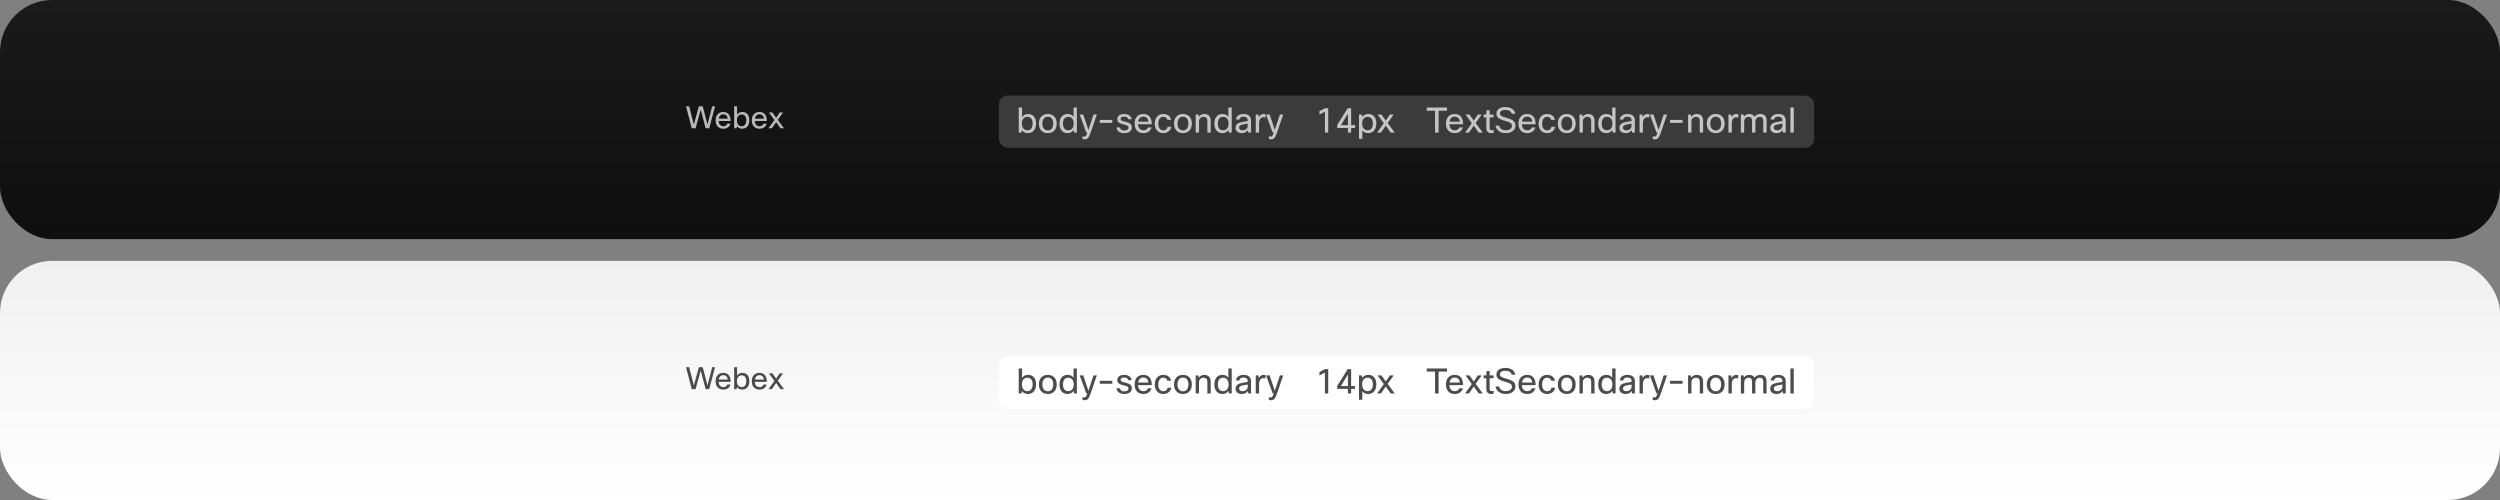 <svg width="1150" height="230" viewBox="0 0 1150 230" fill="none" xmlns="http://www.w3.org/2000/svg">
<rect x="0" y="0" width="1150" height="230" fill="#808080" stroke="none"/>
<rect width="1150" height="110" rx="24" fill="url(#paint0_linear_1123_3060)"/>
<rect x="459.5" y="44" width="375" height="24" rx="4" fill="#3B3B3B"/>
<path d="M469.884 61H468.62V49.48H470.156V53.832C470.807 52.904 471.735 52.44 472.94 52.44C474.135 52.44 475.063 52.867 475.724 53.72C476.311 54.488 476.604 55.507 476.604 56.776C476.604 58.28 476.204 59.432 475.404 60.232C474.732 60.904 473.873 61.24 472.828 61.24C471.644 61.24 470.743 60.792 470.124 59.896L469.884 61ZM475.004 56.744C475.004 55.699 474.743 54.915 474.22 54.392C473.804 53.965 473.26 53.752 472.588 53.752C471.809 53.752 471.191 54.035 470.732 54.6C470.295 55.144 470.076 55.859 470.076 56.744C470.076 57.811 470.337 58.627 470.86 59.192C471.297 59.683 471.873 59.928 472.588 59.928C473.388 59.928 473.996 59.635 474.412 59.048C474.807 58.504 475.004 57.736 475.004 56.744ZM477.89 56.84C477.89 55.315 478.343 54.163 479.25 53.384C479.975 52.755 480.893 52.44 482.002 52.44C483.293 52.44 484.306 52.851 485.042 53.672C485.746 54.44 486.098 55.496 486.098 56.84C486.098 58.344 485.655 59.491 484.77 60.28C484.045 60.92 483.117 61.24 481.986 61.24C480.695 61.24 479.677 60.813 478.93 59.96C478.237 59.181 477.89 58.141 477.89 56.84ZM479.49 56.84C479.49 57.907 479.762 58.723 480.306 59.288C480.754 59.757 481.325 59.992 482.018 59.992C482.829 59.992 483.453 59.688 483.89 59.08C484.295 58.525 484.498 57.779 484.498 56.84C484.498 55.752 484.231 54.931 483.698 54.376C483.261 53.917 482.695 53.688 482.002 53.688C481.202 53.688 480.578 53.992 480.13 54.6C479.703 55.155 479.49 55.901 479.49 56.84ZM495.358 61H494.094L493.822 59.832C493.182 60.771 492.26 61.24 491.054 61.24C489.892 61.24 488.974 60.819 488.302 59.976C487.684 59.197 487.374 58.168 487.374 56.888C487.374 55.341 487.769 54.179 488.558 53.4C489.22 52.76 490.084 52.44 491.15 52.44C492.302 52.44 493.193 52.872 493.822 53.736V49.48H495.358V61ZM488.974 56.92C488.974 57.955 489.23 58.739 489.742 59.272C490.169 59.709 490.718 59.928 491.39 59.928C492.222 59.928 492.868 59.613 493.326 58.984C493.71 58.44 493.902 57.757 493.902 56.936C493.902 55.859 493.646 55.037 493.134 54.472C492.697 53.992 492.116 53.752 491.39 53.752C490.58 53.752 489.966 54.045 489.55 54.632C489.166 55.165 488.974 55.928 488.974 56.92ZM504.548 52.68L501.652 61.112C501.268 62.232 500.9 62.995 500.548 63.4C500.132 63.88 499.594 64.12 498.932 64.12C498.655 64.12 498.324 64.072 497.94 63.976V62.728C498.239 62.803 498.506 62.84 498.74 62.84C499.071 62.84 499.327 62.723 499.508 62.488C499.69 62.264 499.919 61.768 500.196 61H499.7L496.644 52.68H498.308L500.66 59.752L503.012 52.68H504.548ZM511.669 56.52H505.909V55.16H511.669V56.52ZM519.093 58.744C519.093 58.275 518.848 57.923 518.357 57.688C518.069 57.56 517.509 57.4 516.677 57.208C515.653 56.984 514.923 56.659 514.485 56.232C514.123 55.869 513.941 55.395 513.941 54.808C513.941 54.029 514.256 53.432 514.885 53.016C515.451 52.632 516.213 52.44 517.173 52.44C518.165 52.44 518.971 52.685 519.589 53.176C520.123 53.603 520.453 54.168 520.581 54.872H519.013C518.832 54.061 518.213 53.656 517.157 53.656C516.571 53.656 516.133 53.763 515.845 53.976C515.611 54.157 515.493 54.387 515.493 54.664C515.493 55.005 515.621 55.261 515.877 55.432C516.144 55.603 516.661 55.773 517.429 55.944C518.603 56.2 519.419 56.515 519.877 56.888C520.389 57.304 520.645 57.885 520.645 58.632C520.645 59.464 520.304 60.12 519.621 60.6C519.003 61.027 518.187 61.24 517.173 61.24C516.064 61.24 515.184 60.973 514.533 60.44C513.968 59.971 513.653 59.363 513.589 58.616H515.157C515.328 59.555 516.005 60.024 517.189 60.024C517.829 60.024 518.325 59.885 518.677 59.608C518.955 59.384 519.093 59.096 519.093 58.744ZM528.065 58.6H529.729C529.495 59.443 529.031 60.104 528.337 60.584C527.687 61.021 526.908 61.24 526.001 61.24C524.689 61.24 523.665 60.824 522.929 59.992C522.257 59.213 521.921 58.163 521.921 56.84C521.921 55.336 522.348 54.195 523.201 53.416C523.905 52.765 524.812 52.44 525.921 52.44C527.223 52.44 528.204 52.861 528.865 53.704C529.505 54.515 529.825 55.672 529.825 57.176H523.489C523.553 58.157 523.852 58.888 524.385 59.368C524.823 59.752 525.377 59.944 526.049 59.944C526.572 59.944 527.025 59.8 527.409 59.512C527.729 59.267 527.948 58.963 528.065 58.6ZM525.953 53.672C525.271 53.672 524.721 53.885 524.305 54.312C523.911 54.707 523.66 55.256 523.553 55.96H528.257C528.204 55.16 527.937 54.563 527.457 54.168C527.073 53.837 526.572 53.672 525.953 53.672ZM537.091 58.328H538.771C538.643 59.224 538.222 59.944 537.507 60.488C536.856 60.989 536.062 61.24 535.123 61.24C533.896 61.24 532.92 60.819 532.195 59.976C531.523 59.197 531.187 58.173 531.187 56.904C531.187 55.432 531.592 54.291 532.403 53.48C533.096 52.787 533.998 52.44 535.107 52.44C536.131 52.44 536.974 52.712 537.635 53.256C538.222 53.736 538.579 54.365 538.707 55.144H537.011C536.904 54.696 536.686 54.349 536.355 54.104C536.035 53.859 535.63 53.736 535.139 53.736C534.382 53.736 533.8 54.035 533.395 54.632C533.011 55.187 532.819 55.96 532.819 56.952C532.819 57.987 533.075 58.771 533.587 59.304C533.992 59.731 534.515 59.944 535.155 59.944C535.71 59.944 536.163 59.784 536.515 59.464C536.824 59.187 537.016 58.808 537.091 58.328ZM540.046 56.84C540.046 55.315 540.5 54.163 541.406 53.384C542.132 52.755 543.049 52.44 544.158 52.44C545.449 52.44 546.462 52.851 547.198 53.672C547.902 54.44 548.254 55.496 548.254 56.84C548.254 58.344 547.812 59.491 546.926 60.28C546.201 60.92 545.273 61.24 544.142 61.24C542.852 61.24 541.833 60.813 541.086 59.96C540.393 59.181 540.046 58.141 540.046 56.84ZM541.646 56.84C541.646 57.907 541.918 58.723 542.462 59.288C542.91 59.757 543.481 59.992 544.174 59.992C544.985 59.992 545.609 59.688 546.046 59.08C546.452 58.525 546.654 57.779 546.654 56.84C546.654 55.752 546.388 54.931 545.854 54.376C545.417 53.917 544.852 53.688 544.158 53.688C543.358 53.688 542.734 53.992 542.286 54.6C541.86 55.155 541.646 55.901 541.646 56.84ZM551.547 61H550.011V52.68H551.275L551.451 53.736C552.069 52.872 552.912 52.44 553.979 52.44C554.96 52.44 555.712 52.744 556.235 53.352C556.693 53.896 556.923 54.637 556.923 55.576V61H555.387V55.592C555.387 54.365 554.795 53.752 553.611 53.752C552.992 53.752 552.485 53.965 552.091 54.392C551.728 54.776 551.547 55.267 551.547 55.864V61ZM566.593 61H565.329L565.057 59.832C564.417 60.771 563.494 61.24 562.289 61.24C561.126 61.24 560.209 60.819 559.537 59.976C558.918 59.197 558.609 58.168 558.609 56.888C558.609 55.341 559.003 54.179 559.793 53.4C560.454 52.76 561.318 52.44 562.385 52.44C563.537 52.44 564.427 52.872 565.057 53.736V49.48H566.593V61ZM560.209 56.92C560.209 57.955 560.465 58.739 560.977 59.272C561.403 59.709 561.953 59.928 562.625 59.928C563.457 59.928 564.102 59.613 564.561 58.984C564.945 58.44 565.137 57.757 565.137 56.936C565.137 55.859 564.881 55.037 564.369 54.472C563.931 53.992 563.35 53.752 562.625 53.752C561.814 53.752 561.201 54.045 560.785 54.632C560.401 55.165 560.209 55.928 560.209 56.92ZM570.151 55H568.519C568.604 54.168 568.999 53.523 569.703 53.064C570.332 52.648 571.127 52.44 572.087 52.44C573.228 52.44 574.103 52.739 574.711 53.336C575.223 53.848 575.479 54.509 575.479 55.32V61H574.215L574.023 59.864C573.372 60.781 572.444 61.24 571.239 61.24C570.289 61.24 569.548 60.984 569.015 60.472C568.577 60.045 568.359 59.507 568.359 58.856C568.359 58.035 568.641 57.4 569.207 56.952C569.708 56.557 570.476 56.269 571.511 56.088L573.943 55.672V55.256C573.943 54.712 573.756 54.301 573.383 54.024C573.052 53.779 572.599 53.656 572.023 53.656C570.892 53.656 570.268 54.104 570.151 55ZM571.607 59.944C572.257 59.944 572.823 59.731 573.303 59.304C573.729 58.909 573.943 58.456 573.943 57.944V56.872L571.879 57.24C571.121 57.368 570.604 57.565 570.327 57.832C570.103 58.045 569.991 58.333 569.991 58.696C569.991 59.101 570.129 59.411 570.407 59.624C570.684 59.837 571.084 59.944 571.607 59.944ZM579.172 61H577.636V52.68H578.9L579.108 53.912C579.577 52.931 580.281 52.44 581.22 52.44C581.529 52.44 581.833 52.477 582.132 52.552V54.088C581.769 53.992 581.444 53.944 581.156 53.944C580.537 53.944 580.052 54.195 579.7 54.696C579.348 55.197 579.172 55.907 579.172 56.824V61ZM590.283 52.68L587.387 61.112C587.003 62.232 586.635 62.995 586.283 63.4C585.867 63.88 585.328 64.12 584.667 64.12C584.389 64.12 584.059 64.072 583.675 63.976V62.728C583.973 62.803 584.24 62.84 584.475 62.84C584.805 62.84 585.061 62.723 585.243 62.488C585.424 62.264 585.653 61.768 585.931 61H585.435L582.379 52.68H584.043L586.395 59.752L588.747 52.68H590.283ZM610.988 61H609.468V51.4L606.956 52.696V51.112L609.484 49.8H610.988V61ZM619.926 49.8H621.526V57.576H623.334V58.888H621.526V61H620.038V58.888H615.126V57.464L619.926 49.8ZM616.838 57.576H620.038V52.28L616.838 57.576ZM625.136 52.68H626.4L626.64 53.768C627.322 52.883 628.261 52.44 629.456 52.44C630.65 52.44 631.578 52.867 632.24 53.72C632.826 54.488 633.12 55.507 633.12 56.776C633.12 58.28 632.72 59.432 631.92 60.232C631.248 60.904 630.389 61.24 629.344 61.24C628.16 61.24 627.269 60.803 626.672 59.928V63.88H625.136V52.68ZM631.52 56.744C631.52 55.699 631.258 54.915 630.736 54.392C630.32 53.965 629.776 53.752 629.104 53.752C628.325 53.752 627.706 54.035 627.248 54.6C626.81 55.144 626.592 55.859 626.592 56.744C626.592 57.811 626.853 58.627 627.376 59.192C627.813 59.683 628.389 59.928 629.104 59.928C629.904 59.928 630.512 59.635 630.928 59.048C631.322 58.504 631.52 57.736 631.52 56.744ZM641.105 52.68L638.321 56.568L641.585 61H639.713L637.457 57.784L635.249 61H633.441L636.545 56.68L633.633 52.68H635.473L637.457 55.48L639.345 52.68H641.105ZM665.629 49.48V50.936H661.757V61H660.125V50.936H656.301V49.48H665.629ZM671.284 58.6H672.948C672.713 59.443 672.249 60.104 671.556 60.584C670.905 61.021 670.127 61.24 669.22 61.24C667.908 61.24 666.884 60.824 666.148 59.992C665.476 59.213 665.14 58.163 665.14 56.84C665.14 55.336 665.567 54.195 666.42 53.416C667.124 52.765 668.031 52.44 669.14 52.44C670.441 52.44 671.423 52.861 672.084 53.704C672.724 54.515 673.044 55.672 673.044 57.176H666.708C666.772 58.157 667.071 58.888 667.604 59.368C668.041 59.752 668.596 59.944 669.268 59.944C669.791 59.944 670.244 59.8 670.628 59.512C670.948 59.267 671.167 58.963 671.284 58.6ZM669.172 53.672C668.489 53.672 667.94 53.885 667.524 54.312C667.129 54.707 666.879 55.256 666.772 55.96H671.476C671.423 55.16 671.156 54.563 670.676 54.168C670.292 53.837 669.791 53.672 669.172 53.672ZM681.59 52.68L678.806 56.568L682.07 61H680.198L677.942 57.784L675.734 61H673.926L677.03 56.68L674.118 52.68H675.958L677.942 55.48L679.83 52.68H681.59ZM687.066 59.768V61.08C686.672 61.187 686.293 61.24 685.93 61.24C685.162 61.24 684.586 61 684.202 60.52C683.872 60.125 683.706 59.597 683.706 58.936V53.992H682.474V52.68H683.706L683.802 50.68H685.242V52.68H687.034V53.992H685.242V58.968C685.242 59.587 685.536 59.896 686.122 59.896C686.4 59.896 686.714 59.853 687.066 59.768ZM695.487 57.88C695.487 57.496 695.401 57.192 695.231 56.968C695.039 56.701 694.687 56.456 694.175 56.232C693.663 56.008 692.889 55.752 691.855 55.464C690.468 55.08 689.513 54.605 688.991 54.04C688.564 53.581 688.351 52.968 688.351 52.2C688.351 51.272 688.756 50.536 689.567 49.992C690.313 49.491 691.284 49.24 692.479 49.24C693.812 49.24 694.895 49.555 695.727 50.184C696.473 50.739 696.911 51.464 697.039 52.36H695.359C695.263 51.752 694.943 51.299 694.399 51C693.919 50.723 693.279 50.584 692.479 50.584C691.583 50.584 690.921 50.755 690.495 51.096C690.153 51.363 689.983 51.709 689.983 52.136C689.983 52.413 690.025 52.643 690.111 52.824C690.207 52.995 690.367 53.149 690.591 53.288C691.007 53.565 691.812 53.869 693.007 54.2C694.671 54.669 695.796 55.203 696.383 55.8C696.873 56.291 697.119 56.963 697.119 57.816C697.119 58.829 696.676 59.667 695.791 60.328C694.959 60.936 693.903 61.24 692.623 61.24C691.289 61.24 690.185 60.883 689.311 60.168C688.553 59.549 688.1 58.749 687.951 57.768H689.631C689.737 58.472 690.073 59.011 690.639 59.384C691.151 59.725 691.801 59.896 692.591 59.896C693.572 59.896 694.324 59.672 694.847 59.224C695.273 58.861 695.487 58.413 695.487 57.88ZM704.628 58.6H706.292C706.057 59.443 705.593 60.104 704.9 60.584C704.249 61.021 703.47 61.24 702.564 61.24C701.252 61.24 700.228 60.824 699.492 59.992C698.82 59.213 698.484 58.163 698.484 56.84C698.484 55.336 698.91 54.195 699.764 53.416C700.468 52.765 701.374 52.44 702.484 52.44C703.785 52.44 704.766 52.861 705.428 53.704C706.068 54.515 706.388 55.672 706.388 57.176H700.052C700.116 58.157 700.414 58.888 700.948 59.368C701.385 59.752 701.94 59.944 702.612 59.944C703.134 59.944 703.588 59.8 703.972 59.512C704.292 59.267 704.51 58.963 704.628 58.6ZM702.516 53.672C701.833 53.672 701.284 53.885 700.868 54.312C700.473 54.707 700.222 55.256 700.116 55.96H704.82C704.766 55.16 704.5 54.563 704.02 54.168C703.636 53.837 703.134 53.672 702.516 53.672ZM713.653 58.328H715.333C715.205 59.224 714.784 59.944 714.069 60.488C713.419 60.989 712.624 61.24 711.685 61.24C710.459 61.24 709.483 60.819 708.757 59.976C708.085 59.197 707.749 58.173 707.749 56.904C707.749 55.432 708.155 54.291 708.965 53.48C709.659 52.787 710.56 52.44 711.669 52.44C712.693 52.44 713.536 52.712 714.197 53.256C714.784 53.736 715.141 54.365 715.269 55.144H713.573C713.467 54.696 713.248 54.349 712.917 54.104C712.597 53.859 712.192 53.736 711.701 53.736C710.944 53.736 710.363 54.035 709.957 54.632C709.573 55.187 709.381 55.96 709.381 56.952C709.381 57.987 709.637 58.771 710.149 59.304C710.555 59.731 711.077 59.944 711.717 59.944C712.272 59.944 712.725 59.784 713.077 59.464C713.387 59.187 713.579 58.808 713.653 58.328ZM716.609 56.84C716.609 55.315 717.062 54.163 717.969 53.384C718.694 52.755 719.611 52.44 720.721 52.44C722.011 52.44 723.025 52.851 723.761 53.672C724.465 54.44 724.817 55.496 724.817 56.84C724.817 58.344 724.374 59.491 723.489 60.28C722.763 60.92 721.835 61.24 720.705 61.24C719.414 61.24 718.395 60.813 717.649 59.96C716.955 59.181 716.609 58.141 716.609 56.84ZM718.209 56.84C718.209 57.907 718.481 58.723 719.025 59.288C719.473 59.757 720.043 59.992 720.737 59.992C721.547 59.992 722.171 59.688 722.609 59.08C723.014 58.525 723.217 57.779 723.217 56.84C723.217 55.752 722.95 54.931 722.417 54.376C721.979 53.917 721.414 53.688 720.721 53.688C719.921 53.688 719.297 53.992 718.849 54.6C718.422 55.155 718.209 55.901 718.209 56.84ZM728.109 61H726.573V52.68H727.837L728.013 53.736C728.632 52.872 729.474 52.44 730.541 52.44C731.522 52.44 732.274 52.744 732.797 53.352C733.256 53.896 733.485 54.637 733.485 55.576V61H731.949V55.592C731.949 54.365 731.357 53.752 730.173 53.752C729.554 53.752 729.048 53.965 728.653 54.392C728.29 54.776 728.109 55.267 728.109 55.864V61ZM743.155 61H741.891L741.619 59.832C740.979 60.771 740.057 61.24 738.851 61.24C737.689 61.24 736.771 60.819 736.099 59.976C735.481 59.197 735.171 58.168 735.171 56.888C735.171 55.341 735.566 54.179 736.355 53.4C737.017 52.76 737.881 52.44 738.947 52.44C740.099 52.44 740.99 52.872 741.619 53.736V49.48H743.155V61ZM736.771 56.92C736.771 57.955 737.027 58.739 737.539 59.272C737.966 59.709 738.515 59.928 739.187 59.928C740.019 59.928 740.665 59.613 741.123 58.984C741.507 58.44 741.699 57.757 741.699 56.936C741.699 55.859 741.443 55.037 740.931 54.472C740.494 53.992 739.913 53.752 739.187 53.752C738.377 53.752 737.763 54.045 737.347 54.632C736.963 55.165 736.771 55.928 736.771 56.92ZM746.713 55H745.081C745.167 54.168 745.561 53.523 746.265 53.064C746.895 52.648 747.689 52.44 748.649 52.44C749.791 52.44 750.665 52.739 751.273 53.336C751.785 53.848 752.041 54.509 752.041 55.32V61H750.777L750.585 59.864C749.935 60.781 749.007 61.24 747.801 61.24C746.852 61.24 746.111 60.984 745.577 60.472C745.14 60.045 744.921 59.507 744.921 58.856C744.921 58.035 745.204 57.4 745.769 56.952C746.271 56.557 747.039 56.269 748.073 56.088L750.505 55.672V55.256C750.505 54.712 750.319 54.301 749.945 54.024C749.615 53.779 749.161 53.656 748.585 53.656C747.455 53.656 746.831 54.104 746.713 55ZM748.169 59.944C748.82 59.944 749.385 59.731 749.865 59.304C750.292 58.909 750.505 58.456 750.505 57.944V56.872L748.441 57.24C747.684 57.368 747.167 57.565 746.889 57.832C746.665 58.045 746.553 58.333 746.553 58.696C746.553 59.101 746.692 59.411 746.969 59.624C747.247 59.837 747.647 59.944 748.169 59.944ZM755.734 61H754.198V52.68H755.462L755.67 53.912C756.139 52.931 756.843 52.44 757.782 52.44C758.091 52.44 758.395 52.477 758.694 52.552V54.088C758.331 53.992 758.006 53.944 757.718 53.944C757.099 53.944 756.614 54.195 756.262 54.696C755.91 55.197 755.734 55.907 755.734 56.824V61ZM766.845 52.68L763.949 61.112C763.565 62.232 763.197 62.995 762.845 63.4C762.429 63.88 761.891 64.12 761.229 64.12C760.952 64.12 760.621 64.072 760.237 63.976V62.728C760.536 62.803 760.803 62.84 761.037 62.84C761.368 62.84 761.624 62.723 761.805 62.488C761.987 62.264 762.216 61.768 762.493 61H761.997L758.941 52.68H760.605L762.957 59.752L765.309 52.68H766.845ZM773.966 56.52H768.206V55.16H773.966V56.52ZM778.062 61H776.526V52.68H777.79L777.966 53.736C778.585 52.872 779.428 52.44 780.494 52.44C781.476 52.44 782.228 52.744 782.75 53.352C783.209 53.896 783.438 54.637 783.438 55.576V61H781.902V55.592C781.902 54.365 781.31 53.752 780.126 53.752C779.508 53.752 779.001 53.965 778.606 54.392C778.244 54.776 778.062 55.267 778.062 55.864V61ZM785.124 56.84C785.124 55.315 785.578 54.163 786.484 53.384C787.21 52.755 788.127 52.44 789.236 52.44C790.527 52.44 791.54 52.851 792.276 53.672C792.98 54.44 793.332 55.496 793.332 56.84C793.332 58.344 792.89 59.491 792.004 60.28C791.279 60.92 790.351 61.24 789.22 61.24C787.93 61.24 786.911 60.813 786.164 59.96C785.471 59.181 785.124 58.141 785.124 56.84ZM786.724 56.84C786.724 57.907 786.996 58.723 787.54 59.288C787.988 59.757 788.559 59.992 789.252 59.992C790.063 59.992 790.687 59.688 791.124 59.08C791.53 58.525 791.732 57.779 791.732 56.84C791.732 55.752 791.466 54.931 790.932 54.376C790.495 53.917 789.93 53.688 789.236 53.688C788.436 53.688 787.812 53.992 787.364 54.6C786.938 55.155 786.724 55.901 786.724 56.84ZM796.625 61H795.089V52.68H796.353L796.561 53.912C797.03 52.931 797.734 52.44 798.673 52.44C798.982 52.44 799.286 52.477 799.585 52.552V54.088C799.222 53.992 798.897 53.944 798.609 53.944C797.99 53.944 797.505 54.195 797.153 54.696C796.801 55.197 796.625 55.907 796.625 56.824V61ZM802.328 61H800.792V52.68H802.056L802.216 53.656C802.781 52.845 803.597 52.44 804.664 52.44C805.827 52.44 806.643 52.877 807.112 53.752C807.667 52.877 808.568 52.44 809.816 52.44C810.744 52.44 811.459 52.723 811.96 53.288C812.408 53.811 812.632 54.525 812.632 55.432V61H811.096V55.544C811.096 54.349 810.557 53.752 809.48 53.752C808.84 53.752 808.328 54.003 807.944 54.504C807.635 54.909 807.48 55.384 807.48 55.928V61H805.944V55.544C805.944 54.349 805.405 53.752 804.328 53.752C803.731 53.752 803.235 53.987 802.84 54.456C802.499 54.851 802.328 55.325 802.328 55.88V61ZM816.104 55H814.472C814.557 54.168 814.952 53.523 815.656 53.064C816.285 52.648 817.08 52.44 818.04 52.44C819.181 52.44 820.056 52.739 820.664 53.336C821.176 53.848 821.432 54.509 821.432 55.32V61H820.168L819.976 59.864C819.325 60.781 818.397 61.24 817.192 61.24C816.243 61.24 815.501 60.984 814.968 60.472C814.531 60.045 814.312 59.507 814.312 58.856C814.312 58.035 814.595 57.4 815.16 56.952C815.661 56.557 816.429 56.269 817.464 56.088L819.896 55.672V55.256C819.896 54.712 819.709 54.301 819.336 54.024C819.005 53.779 818.552 53.656 817.976 53.656C816.845 53.656 816.221 54.104 816.104 55ZM817.56 59.944C818.211 59.944 818.776 59.731 819.256 59.304C819.683 58.909 819.896 58.456 819.896 57.944V56.872L817.832 57.24C817.075 57.368 816.557 57.565 816.28 57.832C816.056 58.045 815.944 58.333 815.944 58.696C815.944 59.101 816.083 59.411 816.36 59.624C816.637 59.837 817.037 59.944 817.56 59.944ZM825.125 49.48V61H823.589V49.48H825.125Z" fill="white" fill-opacity="0.7"/>
<path d="M327.596 48.92H328.912L326.252 59H324.6L322.318 50.46L319.966 59H318.216L315.57 48.92H317.026L319.168 57.306L321.478 48.92H323.256L325.44 57.278L327.596 48.92ZM334.561 56.9H336.017C335.812 57.637 335.406 58.216 334.799 58.636C334.23 59.019 333.548 59.21 332.755 59.21C331.607 59.21 330.711 58.846 330.067 58.118C329.479 57.437 329.185 56.517 329.185 55.36C329.185 54.044 329.558 53.045 330.305 52.364C330.921 51.795 331.714 51.51 332.685 51.51C333.824 51.51 334.682 51.879 335.261 52.616C335.821 53.325 336.101 54.338 336.101 55.654H330.557C330.613 56.513 330.874 57.152 331.341 57.572C331.724 57.908 332.209 58.076 332.797 58.076C333.254 58.076 333.651 57.95 333.987 57.698C334.267 57.483 334.458 57.217 334.561 56.9ZM332.713 52.588C332.116 52.588 331.635 52.775 331.271 53.148C330.926 53.493 330.706 53.974 330.613 54.59H334.729C334.682 53.89 334.449 53.367 334.029 53.022C333.693 52.733 333.254 52.588 332.713 52.588ZM338.818 59H337.712V48.92H339.056V52.728C339.626 51.916 340.438 51.51 341.492 51.51C342.538 51.51 343.35 51.883 343.928 52.63C344.442 53.302 344.698 54.193 344.698 55.304C344.698 56.62 344.348 57.628 343.648 58.328C343.06 58.916 342.309 59.21 341.394 59.21C340.358 59.21 339.57 58.818 339.028 58.034L338.818 59ZM343.298 55.276C343.298 54.361 343.07 53.675 342.612 53.218C342.248 52.845 341.772 52.658 341.184 52.658C340.503 52.658 339.962 52.905 339.56 53.4C339.178 53.876 338.986 54.501 338.986 55.276C338.986 56.209 339.215 56.923 339.672 57.418C340.055 57.847 340.559 58.062 341.184 58.062C341.884 58.062 342.416 57.805 342.78 57.292C343.126 56.816 343.298 56.144 343.298 55.276ZM351.2 56.9H352.656C352.45 57.637 352.044 58.216 351.438 58.636C350.868 59.019 350.187 59.21 349.394 59.21C348.246 59.21 347.35 58.846 346.706 58.118C346.118 57.437 345.824 56.517 345.824 55.36C345.824 54.044 346.197 53.045 346.944 52.364C347.56 51.795 348.353 51.51 349.324 51.51C350.462 51.51 351.321 51.879 351.9 52.616C352.46 53.325 352.74 54.338 352.74 55.654H347.196C347.252 56.513 347.513 57.152 347.98 57.572C348.362 57.908 348.848 58.076 349.436 58.076C349.893 58.076 350.29 57.95 350.626 57.698C350.906 57.483 351.097 57.217 351.2 56.9ZM349.352 52.588C348.754 52.588 348.274 52.775 347.91 53.148C347.564 53.493 347.345 53.974 347.252 54.59H351.368C351.321 53.89 351.088 53.367 350.668 53.022C350.332 52.733 349.893 52.588 349.352 52.588ZM360.217 51.72L357.781 55.122L360.637 59H358.999L357.025 56.186L355.093 59H353.511L356.227 55.22L353.679 51.72H355.289L357.025 54.17L358.677 51.72H360.217Z" fill="white" fill-opacity="0.7"/>
<rect y="120" width="1150" height="110" rx="24" fill="url(#paint1_linear_1123_3060)"/>
<rect x="459.5" y="164" width="375" height="24" rx="4" fill="white"/>
<path d="M469.884 181H468.62V169.48H470.156V173.832C470.807 172.904 471.735 172.44 472.94 172.44C474.135 172.44 475.063 172.867 475.724 173.72C476.311 174.488 476.604 175.507 476.604 176.776C476.604 178.28 476.204 179.432 475.404 180.232C474.732 180.904 473.873 181.24 472.828 181.24C471.644 181.24 470.743 180.792 470.124 179.896L469.884 181ZM475.004 176.744C475.004 175.699 474.743 174.915 474.22 174.392C473.804 173.965 473.26 173.752 472.588 173.752C471.809 173.752 471.191 174.035 470.732 174.6C470.295 175.144 470.076 175.859 470.076 176.744C470.076 177.811 470.337 178.627 470.86 179.192C471.297 179.683 471.873 179.928 472.588 179.928C473.388 179.928 473.996 179.635 474.412 179.048C474.807 178.504 475.004 177.736 475.004 176.744ZM477.89 176.84C477.89 175.315 478.343 174.163 479.25 173.384C479.975 172.755 480.893 172.44 482.002 172.44C483.293 172.44 484.306 172.851 485.042 173.672C485.746 174.44 486.098 175.496 486.098 176.84C486.098 178.344 485.655 179.491 484.77 180.28C484.045 180.92 483.117 181.24 481.986 181.24C480.695 181.24 479.677 180.813 478.93 179.96C478.237 179.181 477.89 178.141 477.89 176.84ZM479.49 176.84C479.49 177.907 479.762 178.723 480.306 179.288C480.754 179.757 481.325 179.992 482.018 179.992C482.829 179.992 483.453 179.688 483.89 179.08C484.295 178.525 484.498 177.779 484.498 176.84C484.498 175.752 484.231 174.931 483.698 174.376C483.261 173.917 482.695 173.688 482.002 173.688C481.202 173.688 480.578 173.992 480.13 174.6C479.703 175.155 479.49 175.901 479.49 176.84ZM495.358 181H494.094L493.822 179.832C493.182 180.771 492.26 181.24 491.054 181.24C489.892 181.24 488.974 180.819 488.302 179.976C487.684 179.197 487.374 178.168 487.374 176.888C487.374 175.341 487.769 174.179 488.558 173.4C489.22 172.76 490.084 172.44 491.15 172.44C492.302 172.44 493.193 172.872 493.822 173.736V169.48H495.358V181ZM488.974 176.92C488.974 177.955 489.23 178.739 489.742 179.272C490.169 179.709 490.718 179.928 491.39 179.928C492.222 179.928 492.868 179.613 493.326 178.984C493.71 178.44 493.902 177.757 493.902 176.936C493.902 175.859 493.646 175.037 493.134 174.472C492.697 173.992 492.116 173.752 491.39 173.752C490.58 173.752 489.966 174.045 489.55 174.632C489.166 175.165 488.974 175.928 488.974 176.92ZM504.548 172.68L501.652 181.112C501.268 182.232 500.9 182.995 500.548 183.4C500.132 183.88 499.594 184.12 498.932 184.12C498.655 184.12 498.324 184.072 497.94 183.976V182.728C498.239 182.803 498.506 182.84 498.74 182.84C499.071 182.84 499.327 182.723 499.508 182.488C499.69 182.264 499.919 181.768 500.196 181H499.7L496.644 172.68H498.308L500.66 179.752L503.012 172.68H504.548ZM511.669 176.52H505.909V175.16H511.669V176.52ZM519.093 178.744C519.093 178.275 518.848 177.923 518.357 177.688C518.069 177.56 517.509 177.4 516.677 177.208C515.653 176.984 514.923 176.659 514.485 176.232C514.123 175.869 513.941 175.395 513.941 174.808C513.941 174.029 514.256 173.432 514.885 173.016C515.451 172.632 516.213 172.44 517.173 172.44C518.165 172.44 518.971 172.685 519.589 173.176C520.123 173.603 520.453 174.168 520.581 174.872H519.013C518.832 174.061 518.213 173.656 517.157 173.656C516.571 173.656 516.133 173.763 515.845 173.976C515.611 174.157 515.493 174.387 515.493 174.664C515.493 175.005 515.621 175.261 515.877 175.432C516.144 175.603 516.661 175.773 517.429 175.944C518.603 176.2 519.419 176.515 519.877 176.888C520.389 177.304 520.645 177.885 520.645 178.632C520.645 179.464 520.304 180.12 519.621 180.6C519.003 181.027 518.187 181.24 517.173 181.24C516.064 181.24 515.184 180.973 514.533 180.44C513.968 179.971 513.653 179.363 513.589 178.616H515.157C515.328 179.555 516.005 180.024 517.189 180.024C517.829 180.024 518.325 179.885 518.677 179.608C518.955 179.384 519.093 179.096 519.093 178.744ZM528.065 178.6H529.729C529.495 179.443 529.031 180.104 528.337 180.584C527.687 181.021 526.908 181.24 526.001 181.24C524.689 181.24 523.665 180.824 522.929 179.992C522.257 179.213 521.921 178.163 521.921 176.84C521.921 175.336 522.348 174.195 523.201 173.416C523.905 172.765 524.812 172.44 525.921 172.44C527.223 172.44 528.204 172.861 528.865 173.704C529.505 174.515 529.825 175.672 529.825 177.176H523.489C523.553 178.157 523.852 178.888 524.385 179.368C524.823 179.752 525.377 179.944 526.049 179.944C526.572 179.944 527.025 179.8 527.409 179.512C527.729 179.267 527.948 178.963 528.065 178.6ZM525.953 173.672C525.271 173.672 524.721 173.885 524.305 174.312C523.911 174.707 523.66 175.256 523.553 175.96H528.257C528.204 175.16 527.937 174.563 527.457 174.168C527.073 173.837 526.572 173.672 525.953 173.672ZM537.091 178.328H538.771C538.643 179.224 538.222 179.944 537.507 180.488C536.856 180.989 536.062 181.24 535.123 181.24C533.896 181.24 532.92 180.819 532.195 179.976C531.523 179.197 531.187 178.173 531.187 176.904C531.187 175.432 531.592 174.291 532.403 173.48C533.096 172.787 533.998 172.44 535.107 172.44C536.131 172.44 536.974 172.712 537.635 173.256C538.222 173.736 538.579 174.365 538.707 175.144H537.011C536.904 174.696 536.686 174.349 536.355 174.104C536.035 173.859 535.63 173.736 535.139 173.736C534.382 173.736 533.8 174.035 533.395 174.632C533.011 175.187 532.819 175.96 532.819 176.952C532.819 177.987 533.075 178.771 533.587 179.304C533.992 179.731 534.515 179.944 535.155 179.944C535.71 179.944 536.163 179.784 536.515 179.464C536.824 179.187 537.016 178.808 537.091 178.328ZM540.046 176.84C540.046 175.315 540.5 174.163 541.406 173.384C542.132 172.755 543.049 172.44 544.158 172.44C545.449 172.44 546.462 172.851 547.198 173.672C547.902 174.44 548.254 175.496 548.254 176.84C548.254 178.344 547.812 179.491 546.926 180.28C546.201 180.92 545.273 181.24 544.142 181.24C542.852 181.24 541.833 180.813 541.086 179.96C540.393 179.181 540.046 178.141 540.046 176.84ZM541.646 176.84C541.646 177.907 541.918 178.723 542.462 179.288C542.91 179.757 543.481 179.992 544.174 179.992C544.985 179.992 545.609 179.688 546.046 179.08C546.452 178.525 546.654 177.779 546.654 176.84C546.654 175.752 546.388 174.931 545.854 174.376C545.417 173.917 544.852 173.688 544.158 173.688C543.358 173.688 542.734 173.992 542.286 174.6C541.86 175.155 541.646 175.901 541.646 176.84ZM551.547 181H550.011V172.68H551.275L551.451 173.736C552.069 172.872 552.912 172.44 553.979 172.44C554.96 172.44 555.712 172.744 556.235 173.352C556.693 173.896 556.923 174.637 556.923 175.576V181H555.387V175.592C555.387 174.365 554.795 173.752 553.611 173.752C552.992 173.752 552.485 173.965 552.091 174.392C551.728 174.776 551.547 175.267 551.547 175.864V181ZM566.593 181H565.329L565.057 179.832C564.417 180.771 563.494 181.24 562.289 181.24C561.126 181.24 560.209 180.819 559.537 179.976C558.918 179.197 558.609 178.168 558.609 176.888C558.609 175.341 559.003 174.179 559.793 173.4C560.454 172.76 561.318 172.44 562.385 172.44C563.537 172.44 564.427 172.872 565.057 173.736V169.48H566.593V181ZM560.209 176.92C560.209 177.955 560.465 178.739 560.977 179.272C561.403 179.709 561.953 179.928 562.625 179.928C563.457 179.928 564.102 179.613 564.561 178.984C564.945 178.44 565.137 177.757 565.137 176.936C565.137 175.859 564.881 175.037 564.369 174.472C563.931 173.992 563.35 173.752 562.625 173.752C561.814 173.752 561.201 174.045 560.785 174.632C560.401 175.165 560.209 175.928 560.209 176.92ZM570.151 175H568.519C568.604 174.168 568.999 173.523 569.703 173.064C570.332 172.648 571.127 172.44 572.087 172.44C573.228 172.44 574.103 172.739 574.711 173.336C575.223 173.848 575.479 174.509 575.479 175.32V181H574.215L574.023 179.864C573.372 180.781 572.444 181.24 571.239 181.24C570.289 181.24 569.548 180.984 569.015 180.472C568.577 180.045 568.359 179.507 568.359 178.856C568.359 178.035 568.641 177.4 569.207 176.952C569.708 176.557 570.476 176.269 571.511 176.088L573.943 175.672V175.256C573.943 174.712 573.756 174.301 573.383 174.024C573.052 173.779 572.599 173.656 572.023 173.656C570.892 173.656 570.268 174.104 570.151 175ZM571.607 179.944C572.257 179.944 572.823 179.731 573.303 179.304C573.729 178.909 573.943 178.456 573.943 177.944V176.872L571.879 177.24C571.121 177.368 570.604 177.565 570.327 177.832C570.103 178.045 569.991 178.333 569.991 178.696C569.991 179.101 570.129 179.411 570.407 179.624C570.684 179.837 571.084 179.944 571.607 179.944ZM579.172 181H577.636V172.68H578.9L579.108 173.912C579.577 172.931 580.281 172.44 581.22 172.44C581.529 172.44 581.833 172.477 582.132 172.552V174.088C581.769 173.992 581.444 173.944 581.156 173.944C580.537 173.944 580.052 174.195 579.7 174.696C579.348 175.197 579.172 175.907 579.172 176.824V181ZM590.283 172.68L587.387 181.112C587.003 182.232 586.635 182.995 586.283 183.4C585.867 183.88 585.328 184.12 584.667 184.12C584.389 184.12 584.059 184.072 583.675 183.976V182.728C583.973 182.803 584.24 182.84 584.475 182.84C584.805 182.84 585.061 182.723 585.243 182.488C585.424 182.264 585.653 181.768 585.931 181H585.435L582.379 172.68H584.043L586.395 179.752L588.747 172.68H590.283ZM610.988 181H609.468V171.4L606.956 172.696V171.112L609.484 169.8H610.988V181ZM619.926 169.8H621.526V177.576H623.334V178.888H621.526V181H620.038V178.888H615.126V177.464L619.926 169.8ZM616.838 177.576H620.038V172.28L616.838 177.576ZM625.136 172.68H626.4L626.64 173.768C627.322 172.883 628.261 172.44 629.456 172.44C630.65 172.44 631.578 172.867 632.24 173.72C632.826 174.488 633.12 175.507 633.12 176.776C633.12 178.28 632.72 179.432 631.92 180.232C631.248 180.904 630.389 181.24 629.344 181.24C628.16 181.24 627.269 180.803 626.672 179.928V183.88H625.136V172.68ZM631.52 176.744C631.52 175.699 631.258 174.915 630.736 174.392C630.32 173.965 629.776 173.752 629.104 173.752C628.325 173.752 627.706 174.035 627.248 174.6C626.81 175.144 626.592 175.859 626.592 176.744C626.592 177.811 626.853 178.627 627.376 179.192C627.813 179.683 628.389 179.928 629.104 179.928C629.904 179.928 630.512 179.635 630.928 179.048C631.322 178.504 631.52 177.736 631.52 176.744ZM641.105 172.68L638.321 176.568L641.585 181H639.713L637.457 177.784L635.249 181H633.441L636.545 176.68L633.633 172.68H635.473L637.457 175.48L639.345 172.68H641.105ZM665.629 169.48V170.936H661.757V181H660.125V170.936H656.301V169.48H665.629ZM671.284 178.6H672.948C672.713 179.443 672.249 180.104 671.556 180.584C670.905 181.021 670.127 181.24 669.22 181.24C667.908 181.24 666.884 180.824 666.148 179.992C665.476 179.213 665.14 178.163 665.14 176.84C665.14 175.336 665.567 174.195 666.42 173.416C667.124 172.765 668.031 172.44 669.14 172.44C670.441 172.44 671.423 172.861 672.084 173.704C672.724 174.515 673.044 175.672 673.044 177.176H666.708C666.772 178.157 667.071 178.888 667.604 179.368C668.041 179.752 668.596 179.944 669.268 179.944C669.791 179.944 670.244 179.8 670.628 179.512C670.948 179.267 671.167 178.963 671.284 178.6ZM669.172 173.672C668.489 173.672 667.94 173.885 667.524 174.312C667.129 174.707 666.879 175.256 666.772 175.96H671.476C671.423 175.16 671.156 174.563 670.676 174.168C670.292 173.837 669.791 173.672 669.172 173.672ZM681.59 172.68L678.806 176.568L682.07 181H680.198L677.942 177.784L675.734 181H673.926L677.03 176.68L674.118 172.68H675.958L677.942 175.48L679.83 172.68H681.59ZM687.066 179.768V181.08C686.672 181.187 686.293 181.24 685.93 181.24C685.162 181.24 684.586 181 684.202 180.52C683.872 180.125 683.706 179.597 683.706 178.936V173.992H682.474V172.68H683.706L683.802 170.68H685.242V172.68H687.034V173.992H685.242V178.968C685.242 179.587 685.536 179.896 686.122 179.896C686.4 179.896 686.714 179.853 687.066 179.768ZM695.487 177.88C695.487 177.496 695.401 177.192 695.231 176.968C695.039 176.701 694.687 176.456 694.175 176.232C693.663 176.008 692.889 175.752 691.855 175.464C690.468 175.08 689.513 174.605 688.991 174.04C688.564 173.581 688.351 172.968 688.351 172.2C688.351 171.272 688.756 170.536 689.567 169.992C690.313 169.491 691.284 169.24 692.479 169.24C693.812 169.24 694.895 169.555 695.727 170.184C696.473 170.739 696.911 171.464 697.039 172.36H695.359C695.263 171.752 694.943 171.299 694.399 171C693.919 170.723 693.279 170.584 692.479 170.584C691.583 170.584 690.921 170.755 690.495 171.096C690.153 171.363 689.983 171.709 689.983 172.136C689.983 172.413 690.025 172.643 690.111 172.824C690.207 172.995 690.367 173.149 690.591 173.288C691.007 173.565 691.812 173.869 693.007 174.2C694.671 174.669 695.796 175.203 696.383 175.8C696.873 176.291 697.119 176.963 697.119 177.816C697.119 178.829 696.676 179.667 695.791 180.328C694.959 180.936 693.903 181.24 692.623 181.24C691.289 181.24 690.185 180.883 689.311 180.168C688.553 179.549 688.1 178.749 687.951 177.768H689.631C689.737 178.472 690.073 179.011 690.639 179.384C691.151 179.725 691.801 179.896 692.591 179.896C693.572 179.896 694.324 179.672 694.847 179.224C695.273 178.861 695.487 178.413 695.487 177.88ZM704.628 178.6H706.292C706.057 179.443 705.593 180.104 704.9 180.584C704.249 181.021 703.47 181.24 702.564 181.24C701.252 181.24 700.228 180.824 699.492 179.992C698.82 179.213 698.484 178.163 698.484 176.84C698.484 175.336 698.91 174.195 699.764 173.416C700.468 172.765 701.374 172.44 702.484 172.44C703.785 172.44 704.766 172.861 705.428 173.704C706.068 174.515 706.388 175.672 706.388 177.176H700.052C700.116 178.157 700.414 178.888 700.948 179.368C701.385 179.752 701.94 179.944 702.612 179.944C703.134 179.944 703.588 179.8 703.972 179.512C704.292 179.267 704.51 178.963 704.628 178.6ZM702.516 173.672C701.833 173.672 701.284 173.885 700.868 174.312C700.473 174.707 700.222 175.256 700.116 175.96H704.82C704.766 175.16 704.5 174.563 704.02 174.168C703.636 173.837 703.134 173.672 702.516 173.672ZM713.653 178.328H715.333C715.205 179.224 714.784 179.944 714.069 180.488C713.419 180.989 712.624 181.24 711.685 181.24C710.459 181.24 709.483 180.819 708.757 179.976C708.085 179.197 707.749 178.173 707.749 176.904C707.749 175.432 708.155 174.291 708.965 173.48C709.659 172.787 710.56 172.44 711.669 172.44C712.693 172.44 713.536 172.712 714.197 173.256C714.784 173.736 715.141 174.365 715.269 175.144H713.573C713.467 174.696 713.248 174.349 712.917 174.104C712.597 173.859 712.192 173.736 711.701 173.736C710.944 173.736 710.363 174.035 709.957 174.632C709.573 175.187 709.381 175.96 709.381 176.952C709.381 177.987 709.637 178.771 710.149 179.304C710.555 179.731 711.077 179.944 711.717 179.944C712.272 179.944 712.725 179.784 713.077 179.464C713.387 179.187 713.579 178.808 713.653 178.328ZM716.609 176.84C716.609 175.315 717.062 174.163 717.969 173.384C718.694 172.755 719.611 172.44 720.721 172.44C722.011 172.44 723.025 172.851 723.761 173.672C724.465 174.44 724.817 175.496 724.817 176.84C724.817 178.344 724.374 179.491 723.489 180.28C722.763 180.92 721.835 181.24 720.705 181.24C719.414 181.24 718.395 180.813 717.649 179.96C716.955 179.181 716.609 178.141 716.609 176.84ZM718.209 176.84C718.209 177.907 718.481 178.723 719.025 179.288C719.473 179.757 720.043 179.992 720.737 179.992C721.547 179.992 722.171 179.688 722.609 179.08C723.014 178.525 723.217 177.779 723.217 176.84C723.217 175.752 722.95 174.931 722.417 174.376C721.979 173.917 721.414 173.688 720.721 173.688C719.921 173.688 719.297 173.992 718.849 174.6C718.422 175.155 718.209 175.901 718.209 176.84ZM728.109 181H726.573V172.68H727.837L728.013 173.736C728.632 172.872 729.474 172.44 730.541 172.44C731.522 172.44 732.274 172.744 732.797 173.352C733.256 173.896 733.485 174.637 733.485 175.576V181H731.949V175.592C731.949 174.365 731.357 173.752 730.173 173.752C729.554 173.752 729.048 173.965 728.653 174.392C728.29 174.776 728.109 175.267 728.109 175.864V181ZM743.155 181H741.891L741.619 179.832C740.979 180.771 740.057 181.24 738.851 181.24C737.689 181.24 736.771 180.819 736.099 179.976C735.481 179.197 735.171 178.168 735.171 176.888C735.171 175.341 735.566 174.179 736.355 173.4C737.017 172.76 737.881 172.44 738.947 172.44C740.099 172.44 740.99 172.872 741.619 173.736V169.48H743.155V181ZM736.771 176.92C736.771 177.955 737.027 178.739 737.539 179.272C737.966 179.709 738.515 179.928 739.187 179.928C740.019 179.928 740.665 179.613 741.123 178.984C741.507 178.44 741.699 177.757 741.699 176.936C741.699 175.859 741.443 175.037 740.931 174.472C740.494 173.992 739.913 173.752 739.187 173.752C738.377 173.752 737.763 174.045 737.347 174.632C736.963 175.165 736.771 175.928 736.771 176.92ZM746.713 175H745.081C745.167 174.168 745.561 173.523 746.265 173.064C746.895 172.648 747.689 172.44 748.649 172.44C749.791 172.44 750.665 172.739 751.273 173.336C751.785 173.848 752.041 174.509 752.041 175.32V181H750.777L750.585 179.864C749.935 180.781 749.007 181.24 747.801 181.24C746.852 181.24 746.111 180.984 745.577 180.472C745.14 180.045 744.921 179.507 744.921 178.856C744.921 178.035 745.204 177.4 745.769 176.952C746.271 176.557 747.039 176.269 748.073 176.088L750.505 175.672V175.256C750.505 174.712 750.319 174.301 749.945 174.024C749.615 173.779 749.161 173.656 748.585 173.656C747.455 173.656 746.831 174.104 746.713 175ZM748.169 179.944C748.82 179.944 749.385 179.731 749.865 179.304C750.292 178.909 750.505 178.456 750.505 177.944V176.872L748.441 177.24C747.684 177.368 747.167 177.565 746.889 177.832C746.665 178.045 746.553 178.333 746.553 178.696C746.553 179.101 746.692 179.411 746.969 179.624C747.247 179.837 747.647 179.944 748.169 179.944ZM755.734 181H754.198V172.68H755.462L755.67 173.912C756.139 172.931 756.843 172.44 757.782 172.44C758.091 172.44 758.395 172.477 758.694 172.552V174.088C758.331 173.992 758.006 173.944 757.718 173.944C757.099 173.944 756.614 174.195 756.262 174.696C755.91 175.197 755.734 175.907 755.734 176.824V181ZM766.845 172.68L763.949 181.112C763.565 182.232 763.197 182.995 762.845 183.4C762.429 183.88 761.891 184.12 761.229 184.12C760.952 184.12 760.621 184.072 760.237 183.976V182.728C760.536 182.803 760.803 182.84 761.037 182.84C761.368 182.84 761.624 182.723 761.805 182.488C761.987 182.264 762.216 181.768 762.493 181H761.997L758.941 172.68H760.605L762.957 179.752L765.309 172.68H766.845ZM773.966 176.52H768.206V175.16H773.966V176.52ZM778.062 181H776.526V172.68H777.79L777.966 173.736C778.585 172.872 779.428 172.44 780.494 172.44C781.476 172.44 782.228 172.744 782.75 173.352C783.209 173.896 783.438 174.637 783.438 175.576V181H781.902V175.592C781.902 174.365 781.31 173.752 780.126 173.752C779.508 173.752 779.001 173.965 778.606 174.392C778.244 174.776 778.062 175.267 778.062 175.864V181ZM785.124 176.84C785.124 175.315 785.578 174.163 786.484 173.384C787.21 172.755 788.127 172.44 789.236 172.44C790.527 172.44 791.54 172.851 792.276 173.672C792.98 174.44 793.332 175.496 793.332 176.84C793.332 178.344 792.89 179.491 792.004 180.28C791.279 180.92 790.351 181.24 789.22 181.24C787.93 181.24 786.911 180.813 786.164 179.96C785.471 179.181 785.124 178.141 785.124 176.84ZM786.724 176.84C786.724 177.907 786.996 178.723 787.54 179.288C787.988 179.757 788.559 179.992 789.252 179.992C790.063 179.992 790.687 179.688 791.124 179.08C791.53 178.525 791.732 177.779 791.732 176.84C791.732 175.752 791.466 174.931 790.932 174.376C790.495 173.917 789.93 173.688 789.236 173.688C788.436 173.688 787.812 173.992 787.364 174.6C786.938 175.155 786.724 175.901 786.724 176.84ZM796.625 181H795.089V172.68H796.353L796.561 173.912C797.03 172.931 797.734 172.44 798.673 172.44C798.982 172.44 799.286 172.477 799.585 172.552V174.088C799.222 173.992 798.897 173.944 798.609 173.944C797.99 173.944 797.505 174.195 797.153 174.696C796.801 175.197 796.625 175.907 796.625 176.824V181ZM802.328 181H800.792V172.68H802.056L802.216 173.656C802.781 172.845 803.597 172.44 804.664 172.44C805.827 172.44 806.643 172.877 807.112 173.752C807.667 172.877 808.568 172.44 809.816 172.44C810.744 172.44 811.459 172.723 811.96 173.288C812.408 173.811 812.632 174.525 812.632 175.432V181H811.096V175.544C811.096 174.349 810.557 173.752 809.48 173.752C808.84 173.752 808.328 174.003 807.944 174.504C807.635 174.909 807.48 175.384 807.48 175.928V181H805.944V175.544C805.944 174.349 805.405 173.752 804.328 173.752C803.731 173.752 803.235 173.987 802.84 174.456C802.499 174.851 802.328 175.325 802.328 175.88V181ZM816.104 175H814.472C814.557 174.168 814.952 173.523 815.656 173.064C816.285 172.648 817.08 172.44 818.04 172.44C819.181 172.44 820.056 172.739 820.664 173.336C821.176 173.848 821.432 174.509 821.432 175.32V181H820.168L819.976 179.864C819.325 180.781 818.397 181.24 817.192 181.24C816.243 181.24 815.501 180.984 814.968 180.472C814.531 180.045 814.312 179.507 814.312 178.856C814.312 178.035 814.595 177.4 815.16 176.952C815.661 176.557 816.429 176.269 817.464 176.088L819.896 175.672V175.256C819.896 174.712 819.709 174.301 819.336 174.024C819.005 173.779 818.552 173.656 817.976 173.656C816.845 173.656 816.221 174.104 816.104 175ZM817.56 179.944C818.211 179.944 818.776 179.731 819.256 179.304C819.683 178.909 819.896 178.456 819.896 177.944V176.872L817.832 177.24C817.075 177.368 816.557 177.565 816.28 177.832C816.056 178.045 815.944 178.333 815.944 178.696C815.944 179.101 816.083 179.411 816.36 179.624C816.637 179.837 817.037 179.944 817.56 179.944ZM825.125 169.48V181H823.589V169.48H825.125Z" fill="black" fill-opacity="0.7"/>
<path d="M327.596 168.92H328.912L326.252 179H324.6L322.318 170.46L319.966 179H318.216L315.57 168.92H317.026L319.168 177.306L321.478 168.92H323.256L325.44 177.278L327.596 168.92ZM334.561 176.9H336.017C335.812 177.637 335.406 178.216 334.799 178.636C334.23 179.019 333.548 179.21 332.755 179.21C331.607 179.21 330.711 178.846 330.067 178.118C329.479 177.437 329.185 176.517 329.185 175.36C329.185 174.044 329.558 173.045 330.305 172.364C330.921 171.795 331.714 171.51 332.685 171.51C333.824 171.51 334.682 171.879 335.261 172.616C335.821 173.325 336.101 174.338 336.101 175.654H330.557C330.613 176.513 330.874 177.152 331.341 177.572C331.724 177.908 332.209 178.076 332.797 178.076C333.254 178.076 333.651 177.95 333.987 177.698C334.267 177.483 334.458 177.217 334.561 176.9ZM332.713 172.588C332.116 172.588 331.635 172.775 331.271 173.148C330.926 173.493 330.706 173.974 330.613 174.59H334.729C334.682 173.89 334.449 173.367 334.029 173.022C333.693 172.733 333.254 172.588 332.713 172.588ZM338.818 179H337.712V168.92H339.056V172.728C339.626 171.916 340.438 171.51 341.492 171.51C342.538 171.51 343.35 171.883 343.928 172.63C344.442 173.302 344.698 174.193 344.698 175.304C344.698 176.62 344.348 177.628 343.648 178.328C343.06 178.916 342.309 179.21 341.394 179.21C340.358 179.21 339.57 178.818 339.028 178.034L338.818 179ZM343.298 175.276C343.298 174.361 343.07 173.675 342.612 173.218C342.248 172.845 341.772 172.658 341.184 172.658C340.503 172.658 339.962 172.905 339.56 173.4C339.178 173.876 338.986 174.501 338.986 175.276C338.986 176.209 339.215 176.923 339.672 177.418C340.055 177.847 340.559 178.062 341.184 178.062C341.884 178.062 342.416 177.805 342.78 177.292C343.126 176.816 343.298 176.144 343.298 175.276ZM351.2 176.9H352.656C352.45 177.637 352.044 178.216 351.438 178.636C350.868 179.019 350.187 179.21 349.394 179.21C348.246 179.21 347.35 178.846 346.706 178.118C346.118 177.437 345.824 176.517 345.824 175.36C345.824 174.044 346.197 173.045 346.944 172.364C347.56 171.795 348.353 171.51 349.324 171.51C350.462 171.51 351.321 171.879 351.9 172.616C352.46 173.325 352.74 174.338 352.74 175.654H347.196C347.252 176.513 347.513 177.152 347.98 177.572C348.362 177.908 348.848 178.076 349.436 178.076C349.893 178.076 350.29 177.95 350.626 177.698C350.906 177.483 351.097 177.217 351.2 176.9ZM349.352 172.588C348.754 172.588 348.274 172.775 347.91 173.148C347.564 173.493 347.345 173.974 347.252 174.59H351.368C351.321 173.89 351.088 173.367 350.668 173.022C350.332 172.733 349.893 172.588 349.352 172.588ZM360.217 171.72L357.781 175.122L360.637 179H358.999L357.025 176.186L355.093 179H353.511L356.227 175.22L353.679 171.72H355.289L357.025 174.17L358.677 171.72H360.217Z" fill="black" fill-opacity="0.7"/>
<defs>
<linearGradient id="paint0_linear_1123_3060" x1="575" y1="0" x2="575" y2="110" gradientUnits="userSpaceOnUse">
<stop stop-color="#1A1A1A"/>
<stop offset="1" stop-color="#0F0F0F"/>
</linearGradient>
<linearGradient id="paint1_linear_1123_3060" x1="575" y1="120" x2="575" y2="230" gradientUnits="userSpaceOnUse">
<stop stop-color="#F0F0F0"/>
<stop offset="1" stop-color="white"/>
</linearGradient>
</defs>
</svg>
